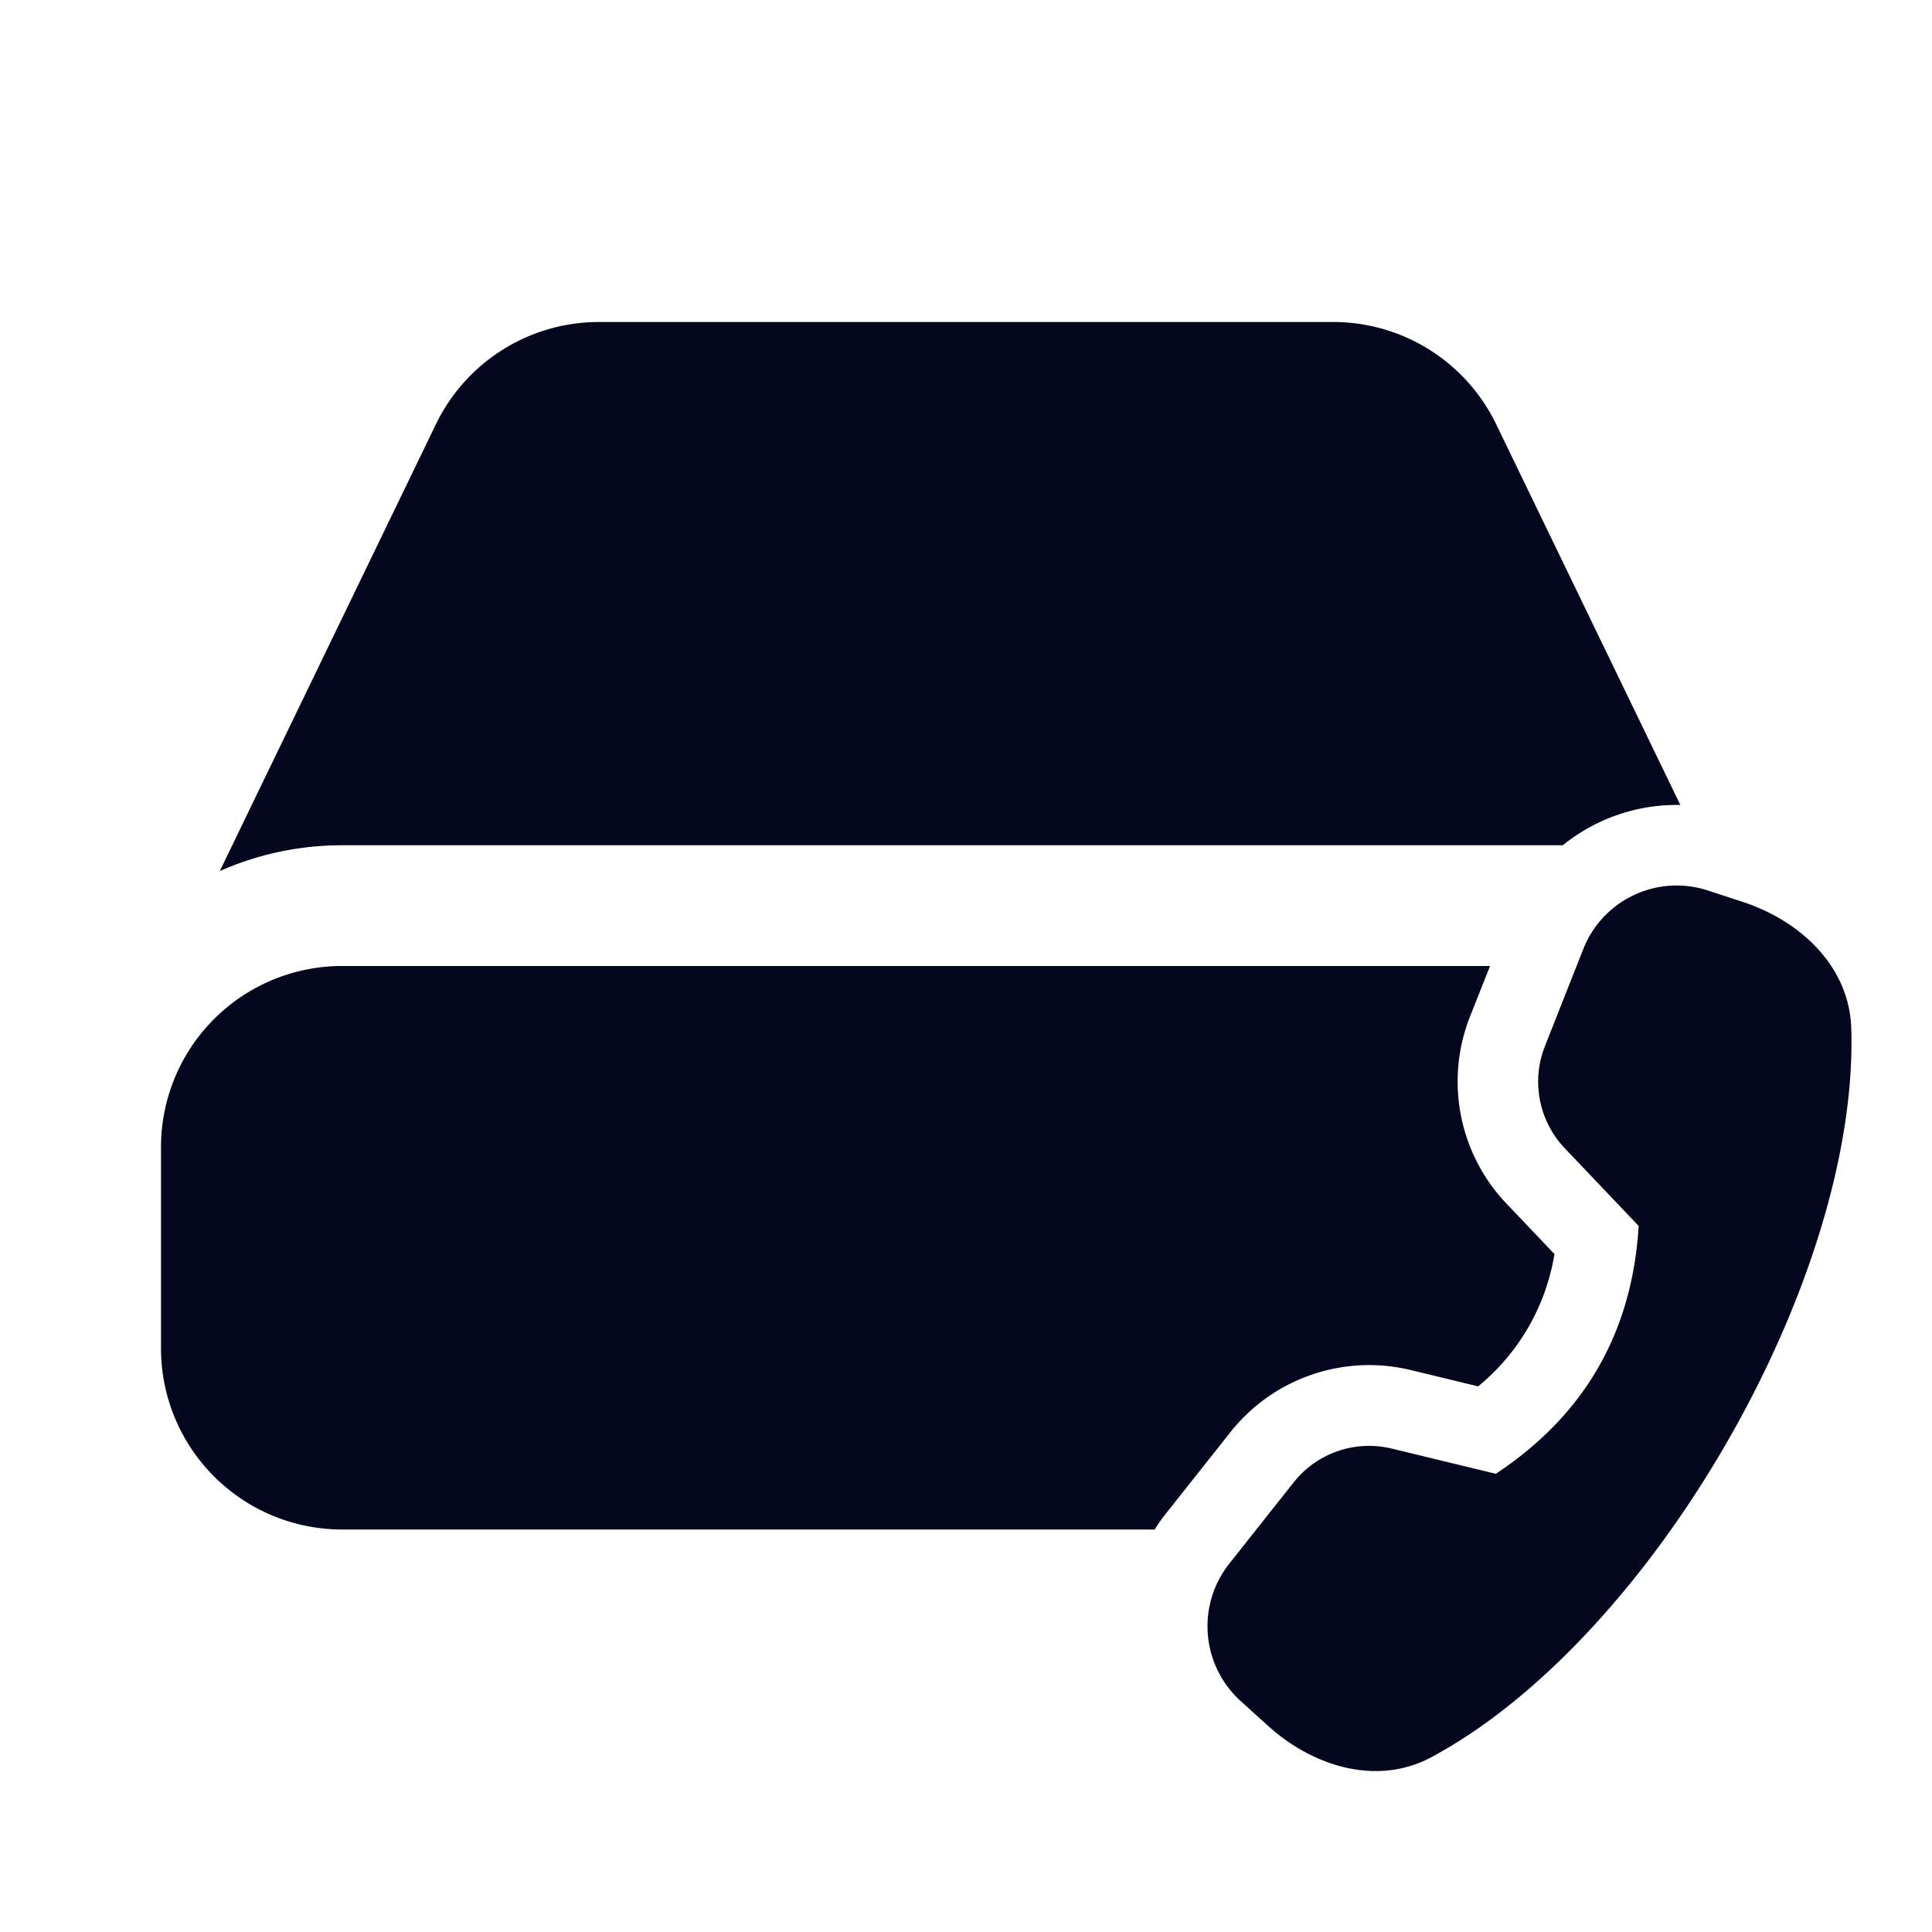 <svg xmlns="http://www.w3.org/2000/svg" width="24" height="24" fill="none"><path fill="#04071E" d="M7.44 4a2.25 2.25 0 0 0-2.025 1.27L2.73 10.821c.465-.206.98-.321 1.521-.321h15.163c.408-.33.926-.512 1.46-.5l-2.288-4.73A2.25 2.25 0 0 0 16.559 4zm-3.19 8h14.26l-.248.625a2.2 2.2 0 0 0 .453 2.328l.595.625a2.68 2.68 0 0 1-.948 1.644l-.838-.203a2.2 2.2 0 0 0-2.238.77l-.8 1.01a2 2 0 0 0-.142.201H4.25A2.25 2.25 0 0 1 2 16.75v-2.5A2.25 2.25 0 0 1 4.25 12m14.942.995.476-1.205c.242-.614.92-.933 1.548-.728l.431.141c.724.237 1.326.806 1.35 1.569.1 3.11-2.476 7.583-5.213 9.055-.673.362-1.468.123-2.035-.391l-.337-.305a1.253 1.253 0 0 1-.142-1.706l.8-1.01c.29-.367.767-.53 1.22-.42l1.292.313q1.654-1.095 1.774-3.079l-.917-.964a1.2 1.2 0 0 1-.247-1.27"/></svg>
